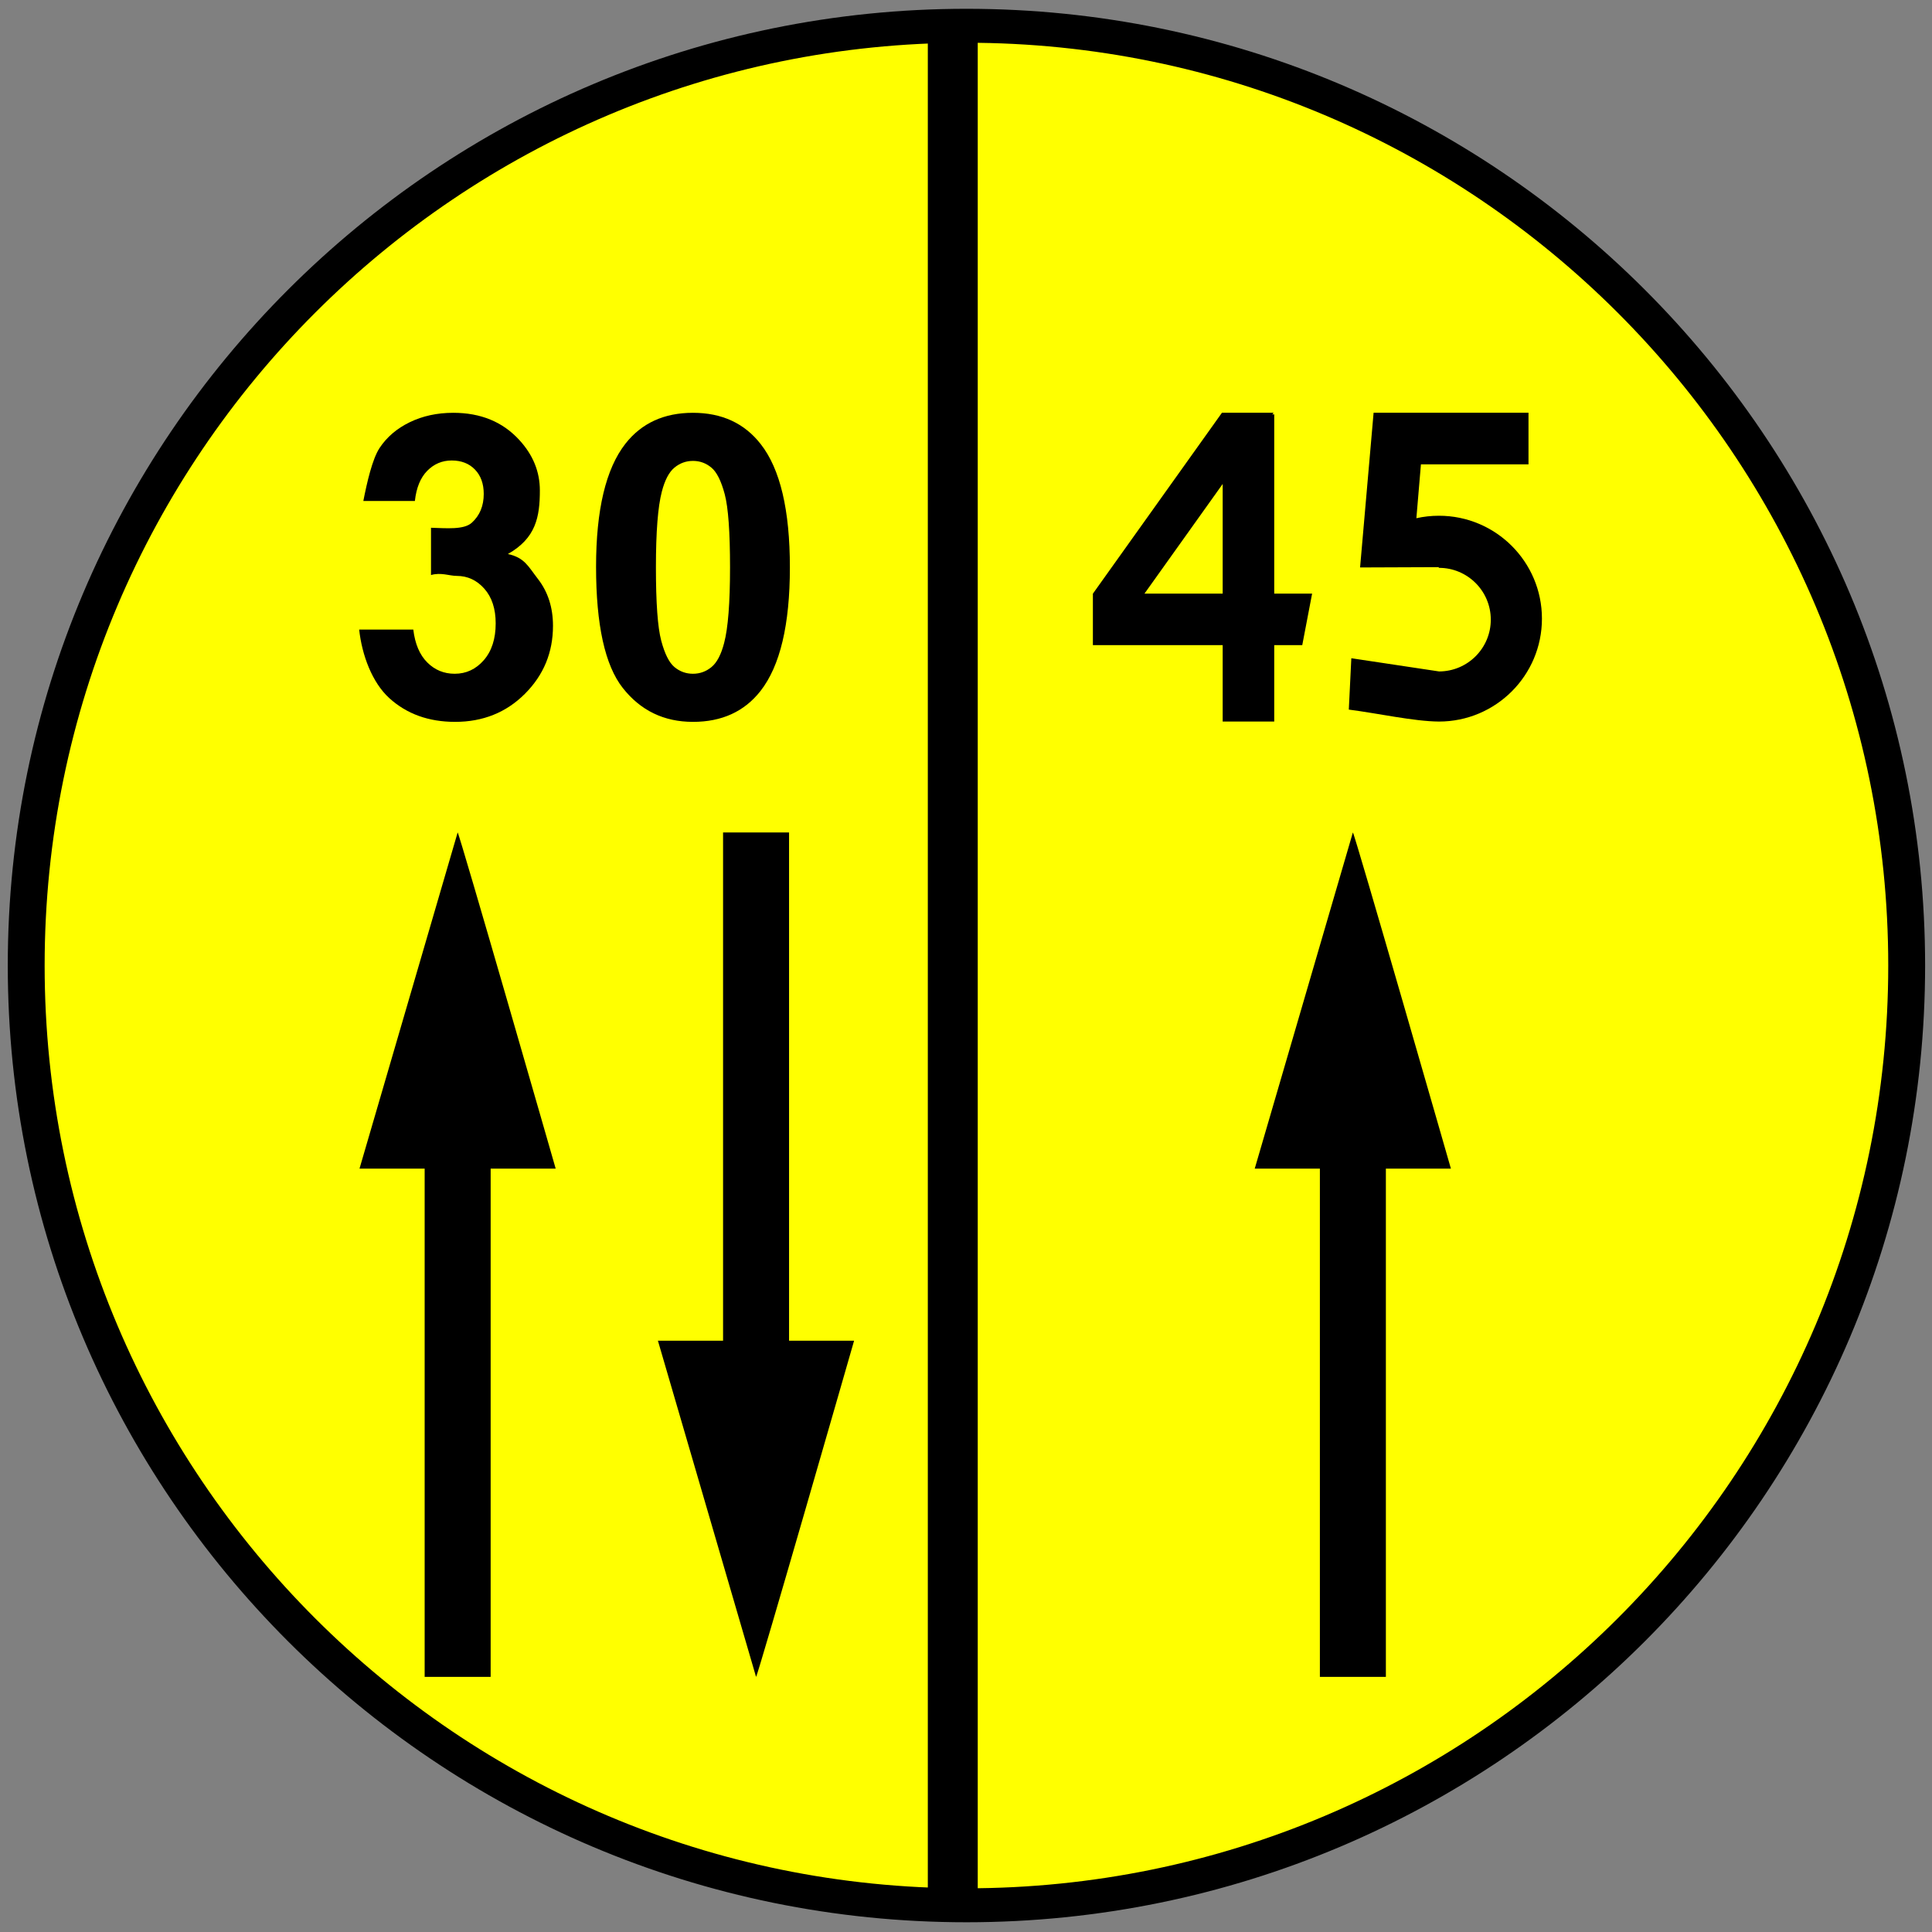 <?xml version="1.0" encoding="UTF-8" standalone="no"?>
<!-- Created with Inkscape (http://www.inkscape.org/) -->
<svg
   xmlns:svg="http://www.w3.org/2000/svg"
   xmlns="http://www.w3.org/2000/svg"
   version="1.0"
   width="505"
   height="505"
   id="svg2">
  <rect width="100%" height="100%" fill="#808080" stroke="none"/>
  <defs
     id="defs4">
    <pattern
       id="pattern5932"
       patternTransform="translate(18.509,18)"
       height="476"
       width="370"
       patternUnits="userSpaceOnUse">
      <rect
         style="fill:#00e5ff;fill-opacity:1"
         id="rect5934"
         width="370"
         height="476"
         x="0"
         y="0"
         rx="20"
         ry="20" />
    </pattern>
    <pattern
       patternUnits="userSpaceOnUse"
       width="370"
       height="476"
       patternTransform="translate(18.509,18)"
       id="pattern4002">
      <rect
         ry="20"
         rx="20"
         y="0"
         x="0"
         height="476"
         width="370"
         id="rect2240"
         style="fill:#00e5ff;fill-opacity:1" />
    </pattern>
    <marker
       refX="0"
       refY="0"
       orient="auto"
       style="overflow:visible"
       id="Arrow2Lstart">
      <path
         d="M 8.719,4.034 L -2.207,0.016 L 8.719,-4.002 C 6.973,-1.63 6.983,1.616 8.719,4.034 z "
         transform="matrix(1.1,0,0,1.1,1.1,0)"
         style="font-size:12px;fill-rule:evenodd;stroke-width:0.625;stroke-linejoin:round"
         id="path5785" />
    </marker>
    <marker
       refX="0"
       refY="0"
       orient="auto"
       style="overflow:visible"
       id="marker4288">
      <path
         d="M 8.719,4.034 L -2.207,0.016 L 8.719,-4.002 C 6.973,-1.63 6.983,1.616 8.719,4.034 z "
         transform="matrix(1.1,0,0,1.1,1.1,0)"
         style="font-size:12px;fill-rule:evenodd;stroke-width:0.625;stroke-linejoin:round"
         id="path4290" />
    </marker>
    <pattern
       patternUnits="userSpaceOnUse"
       width="370"
       height="476"
       patternTransform="translate(18.509,18)"
       id="pattern4292">
      <rect
         ry="20"
         rx="20"
         y="0"
         x="0"
         height="476"
         width="370"
         id="rect4294"
         style="fill:#00e5ff;fill-opacity:1" />
    </pattern>
    <pattern
       id="pattern4296"
       patternTransform="translate(18.509,18)"
       height="476"
       width="370"
       patternUnits="userSpaceOnUse">
      <rect
         style="fill:#00e5ff;fill-opacity:1"
         id="rect4298"
         width="370"
         height="476"
         x="0"
         y="0"
         rx="20"
         ry="20" />
    </pattern>
    <marker
       refX="0"
       refY="0"
       orient="auto"
       style="overflow:visible"
       id="marker3928">
      <path
         d="M 8.719,4.034 L -2.207,0.016 L 8.719,-4.002 C 6.973,-1.63 6.983,1.616 8.719,4.034 z "
         transform="matrix(1.1,0,0,1.1,1.1,0)"
         style="font-size:12px;fill-rule:evenodd;stroke-width:0.625;stroke-linejoin:round"
         id="path3930" />
    </marker>
    <pattern
       patternUnits="userSpaceOnUse"
       width="370"
       height="476"
       patternTransform="translate(18.509,18)"
       id="pattern3932">
      <rect
         ry="20"
         rx="20"
         y="0"
         x="0"
         height="476"
         width="370"
         id="rect3934"
         style="fill:#00e5ff;fill-opacity:1" />
    </pattern>
    <pattern
       id="pattern3936"
       patternTransform="translate(18.509,18)"
       height="476"
       width="370"
       patternUnits="userSpaceOnUse">
      <rect
         style="fill:#00e5ff;fill-opacity:1"
         id="rect3938"
         width="370"
         height="476"
         x="0"
         y="0"
         rx="20"
         ry="20" />
    </pattern>
    <pattern
       id="pattern2321"
       patternTransform="translate(18.509,18)"
       height="476"
       width="370"
       patternUnits="userSpaceOnUse">
      <rect
         style="fill:#00e5ff;fill-opacity:1"
         id="rect2323"
         width="370"
         height="476"
         x="0"
         y="0"
         rx="20"
         ry="20" />
    </pattern>
    <pattern
       patternUnits="userSpaceOnUse"
       width="370"
       height="476"
       patternTransform="translate(18.509,18)"
       id="pattern2317">
      <rect
         ry="20"
         rx="20"
         y="0"
         x="0"
         height="476"
         width="370"
         id="rect2319"
         style="fill:#00e5ff;fill-opacity:1" />
    </pattern>
    <marker
       refX="0"
       refY="0"
       orient="auto"
       style="overflow:visible"
       id="marker2313">
      <path
         d="M 8.719,4.034 L -2.207,0.016 L 8.719,-4.002 C 6.973,-1.63 6.983,1.616 8.719,4.034 z "
         transform="matrix(1.1,0,0,1.1,1.1,0)"
         style="font-size:12px;fill-rule:evenodd;stroke-width:0.625;stroke-linejoin:round"
         id="path2315" />
    </marker>
    <pattern
       id="pattern5613"
       patternTransform="translate(18.509,18)"
       height="476"
       width="370"
       patternUnits="userSpaceOnUse">
      <rect
         style="fill:#00e5ff;fill-opacity:1"
         id="rect5615"
         width="370"
         height="476"
         x="0"
         y="0"
         rx="20"
         ry="20" />
    </pattern>
    <marker
       refX="0"
       refY="0"
       orient="auto"
       style="overflow:visible"
       id="marker2936">
      <path
         d="M 8.719,4.034 L -2.207,0.016 L 8.719,-4.002 C 6.973,-1.63 6.983,1.616 8.719,4.034 z "
         transform="matrix(1.1,0,0,1.1,1.1,0)"
         style="font-size:12px;fill-rule:evenodd;stroke-width:0.625;stroke-linejoin:round"
         id="path2938" />
    </marker>
    <pattern
       patternUnits="userSpaceOnUse"
       width="370"
       height="476"
       patternTransform="translate(18.509,18)"
       id="pattern2940">
      <rect
         ry="20"
         rx="20"
         y="0"
         x="0"
         height="476"
         width="370"
         id="rect2942"
         style="fill:#00e5ff;fill-opacity:1" />
    </pattern>
    <pattern
       id="pattern2944"
       patternTransform="translate(18.509,18)"
       height="476"
       width="370"
       patternUnits="userSpaceOnUse">
      <rect
         style="fill:#00e5ff;fill-opacity:1"
         id="rect2946"
         width="370"
         height="476"
         x="0"
         y="0"
         rx="20"
         ry="20" />
    </pattern>
    <pattern
       id="pattern5729"
       patternTransform="translate(18.509,18)"
       height="476"
       width="370"
       patternUnits="userSpaceOnUse">
      <rect
         style="fill:#00e5ff;fill-opacity:1"
         id="rect5731"
         width="370"
         height="476"
         x="0"
         y="0"
         rx="20"
         ry="20" />
    </pattern>
    <pattern
       patternUnits="userSpaceOnUse"
       width="370"
       height="476"
       patternTransform="translate(18.509,18)"
       id="pattern5725">
      <rect
         ry="20"
         rx="20"
         y="0"
         x="0"
         height="476"
         width="370"
         id="rect5727"
         style="fill:#00e5ff;fill-opacity:1" />
    </pattern>
    <marker
       refX="0"
       refY="0"
       orient="auto"
       style="overflow:visible"
       id="marker5721">
      <path
         d="M 8.719,4.034 L -2.207,0.016 L 8.719,-4.002 C 6.973,-1.63 6.983,1.616 8.719,4.034 z "
         transform="matrix(1.1,0,0,1.1,1.1,0)"
         style="font-size:12px;fill-rule:evenodd;stroke-width:0.625;stroke-linejoin:round"
         id="path5723" />
    </marker>
    <marker
       refX="0"
       refY="0"
       orient="auto"
       style="overflow:visible"
       id="marker14646">
      <path
         d="M 8.719,4.034 L -2.207,0.016 L 8.719,-4.002 C 6.973,-1.63 6.983,1.616 8.719,4.034 z "
         transform="matrix(1.1,0,0,1.1,1.1,0)"
         style="font-size:12px;fill-rule:evenodd;stroke-width:0.625;stroke-linejoin:round"
         id="path14648" />
    </marker>
    <pattern
       id="pattern14642"
       patternTransform="translate(18.509,18)"
       height="476"
       width="370"
       patternUnits="userSpaceOnUse">
      <rect
         style="fill:#00e5ff;fill-opacity:1"
         id="rect14644"
         width="370"
         height="476"
         x="0"
         y="0"
         rx="20"
         ry="20" />
    </pattern>
    <pattern
       patternUnits="userSpaceOnUse"
       width="370"
       height="476"
       patternTransform="translate(18.509,18)"
       id="pattern14638">
      <rect
         ry="20"
         rx="20"
         y="0"
         x="0"
         height="476"
         width="370"
         id="rect14640"
         style="fill:#00e5ff;fill-opacity:1" />
    </pattern>
  </defs>
  <g
     id="layer1">
    <g
       id="g1928">
      <path
         d="M 628.571,549.505 C 628.571,689.871 523.611,803.791 394.286,803.791 C 264.96,803.791 160,689.871 160,549.505 C 160,409.139 264.96,295.219 394.286,295.219 C 523.611,295.219 628.571,409.139 628.571,549.505 z "
         transform="matrix(1.049,0,0,0.966,-160.99,-278.445)"
         style="fill:yellow;fill-opacity:1;stroke:black;stroke-width:9.187;stroke-linecap:round;stroke-miterlimit:4;stroke-opacity:1"
         id="path1307" />
      <path
         d="M 249.044,5.8 L 249.044,496.106"
         style="fill:none;fill-rule:evenodd;stroke:black;stroke-width:13.048;stroke-linecap:butt;stroke-linejoin:miter;stroke-miterlimit:4;stroke-opacity:1"
         id="path8015" />
      <g
         style="fill:black"
         id="g13717">
        <path
           d="M 189,217.594 L 189,350.438 L 171.969,350.438 L 197.625,438.312 C 198,438.312 223.25,350.437 223.25,350.438 L 206.25,350.438 L 206.25,217.594 L 189,217.594 z "
           style="fill:black;fill-opacity:1;fill-rule:nonzero;stroke:none;stroke-width:1;stroke-linecap:round;stroke-linejoin:round;stroke-miterlimit:4;stroke-dashoffset:0;stroke-opacity:1"
           id="rect11867" />
        <path
           d="M 111,438.312 L 111,305.469 L 93.969,305.469 L 119.625,217.594 C 120,217.594 145.25,305.469 145.25,305.469 L 128.25,305.469 L 128.25,438.312 L 111,438.312 z "
           style="fill:black;fill-opacity:1;fill-rule:nonzero;stroke:none;stroke-width:1;stroke-linecap:round;stroke-linejoin:round;stroke-miterlimit:4;stroke-dashoffset:0;stroke-opacity:1"
           id="path13722" />
        <path
           d="M 345,438.312 L 345,305.469 L 327.969,305.469 L 353.625,217.594 C 354,217.594 379.25,305.469 379.25,305.469 L 362.25,305.469 L 362.25,438.312 L 345,438.312 z "
           style="fill:black;fill-opacity:1;fill-rule:nonzero;stroke:none;stroke-width:1;stroke-linecap:round;stroke-linejoin:round;stroke-miterlimit:4;stroke-dashoffset:0;stroke-opacity:1"
           id="path13724" />
      </g>
      <g
         transform="matrix(0.329,0,0,0.329,-38.872,76.404)"
         style="fill:black"
         id="g3648">
        <path
           d="M 668.713,95.733 C 691.682,95.733 709.637,104.044 722.578,120.665 C 737.999,140.349 745.709,172.991 745.709,218.59 C 745.709,264.081 737.945,296.777 722.416,316.68 C 709.583,333.082 691.682,341.284 668.713,341.284 C 645.636,341.284 627.034,332.29 612.907,314.301 C 598.78,296.313 591.717,264.245 591.717,218.098 C 591.717,172.827 599.481,140.239 615.01,120.337 C 627.843,103.935 645.744,95.733 668.713,95.733 L 668.713,95.733 z M 668.713,133.952 C 663.213,133.952 658.307,135.729 653.993,139.283 C 649.68,142.837 646.337,149.206 643.964,158.392 C 640.837,170.311 639.273,190.378 639.273,218.59 C 639.273,246.803 640.675,266.186 643.479,276.739 C 646.283,287.291 649.814,294.317 654.074,297.816 C 658.334,301.316 663.213,303.065 668.713,303.065 C 674.213,303.065 679.119,301.288 683.433,297.734 C 687.746,294.18 691.089,287.811 693.462,278.625 C 696.589,266.815 698.153,246.803 698.153,218.59 C 698.153,190.378 696.751,170.995 693.947,160.442 C 691.143,149.89 687.612,142.837 683.352,139.283 C 679.092,135.729 674.213,133.952 668.713,133.952 L 668.713,133.952 z "
           style="font-size:40px;font-style:normal;font-variant:normal;font-weight:bold;font-stretch:normal;text-align:start;line-height:125%;writing-mode:lr-tb;text-anchor:start;fill:black;fill-opacity:1;stroke:none;stroke-width:1px;stroke-linecap:butt;stroke-linejoin:miter;stroke-opacity:1;font-family:Arial"
           id="text8164" />
        <path
           d="M 403.506,267.963 L 446.51,267.963 C 447.881,279.336 451.569,288.029 457.577,294.044 C 463.585,300.058 470.858,303.065 479.395,303.065 C 488.565,303.065 496.286,299.457 502.558,292.239 C 508.829,285.022 511.965,275.29 511.965,263.042 C 511.965,251.451 508.961,242.265 502.953,235.485 C 496.945,228.706 489.619,225.316 480.976,225.315 C 475.285,225.316 468.487,222.334 460.581,224.63 L 460.581,187.067 C 472.596,187.396 486.669,188.819 492.992,183.078 C 499.317,177.337 502.479,169.71 502.479,160.196 C 502.479,152.104 500.159,145.652 495.522,140.841 C 490.884,136.029 484.719,133.624 477.024,133.623 C 469.436,133.624 462.953,136.357 457.577,141.825 C 452.202,147.293 448.935,155.275 447.775,165.773 L 406.827,165.773 C 409.672,151.229 413.967,132.393 419.712,123.7 C 425.456,115.006 433.467,108.172 443.743,103.196 C 454.021,98.221 465.535,95.733 478.289,95.733 C 500.107,95.733 517.604,102.95 530.779,117.385 C 541.635,129.195 547.063,142.536 547.063,157.408 C 547.063,178.513 543.905,195.353 521.666,207.928 C 534.946,210.881 537.604,217.497 545.562,227.776 C 553.519,238.055 557.497,250.467 557.498,265.011 C 557.497,286.116 550.067,304.104 535.206,318.976 C 520.344,333.848 501.846,341.284 479.712,341.284 C 458.737,341.284 441.346,335.023 427.538,322.503 C 413.73,309.982 405.72,288.193 403.506,267.963 L 403.506,267.963 z "
           style="font-size:40px;font-style:normal;font-variant:normal;font-weight:normal;font-stretch:normal;text-align:start;line-height:125%;writing-mode:lr-tb;text-anchor:start;fill:black;fill-opacity:1;stroke:none;stroke-width:1px;stroke-linecap:butt;stroke-linejoin:miter;stroke-opacity:1;font-family:Arial"
           id="text2087" />
      </g>
      <g
         id="g1924">
        <path
           d="M 359.042,107.877 L 355.507,148.326 L 376.069,148.247 L 376.08,148.427 C 383.559,148.401 389.648,154.448 389.675,161.922 C 389.702,169.396 383.65,175.48 376.171,175.507 L 353.219,172.054 L 352.562,185.48 C 360.446,186.495 369.52,188.551 376.126,188.605 C 390.984,188.605 403.043,176.555 403.043,161.707 C 403.043,146.86 390.984,134.809 376.126,134.809 C 374.099,134.809 372.123,135.029 370.223,135.454 L 371.413,121.371 L 399.531,121.371 L 399.531,107.877 L 359.042,107.877 z "
           style="fill:black;fill-opacity:1;stroke:none;stroke-width:7;stroke-miterlimit:4;stroke-dasharray:none;stroke-opacity:1"
           id="path2452" />
        <path
           d="M 319.411,107.877 L 285.666,155.181 L 285.666,168.632 L 319.592,168.632 L 319.592,188.605 L 333.068,188.605 L 333.068,168.632 L 340.394,168.632 L 342.971,155.159 L 333.068,155.159 L 333.068,108.306 L 332.582,108.306 L 332.887,107.877 L 319.411,107.877 z M 319.592,126.504 L 319.592,155.159 L 299.153,155.159 L 319.592,126.504 z "
           style="fill:black;fill-opacity:1;stroke:none;stroke-width:7;stroke-miterlimit:4;stroke-opacity:1"
           id="path2614" />
      </g>
    </g>
  </g>
</svg>
